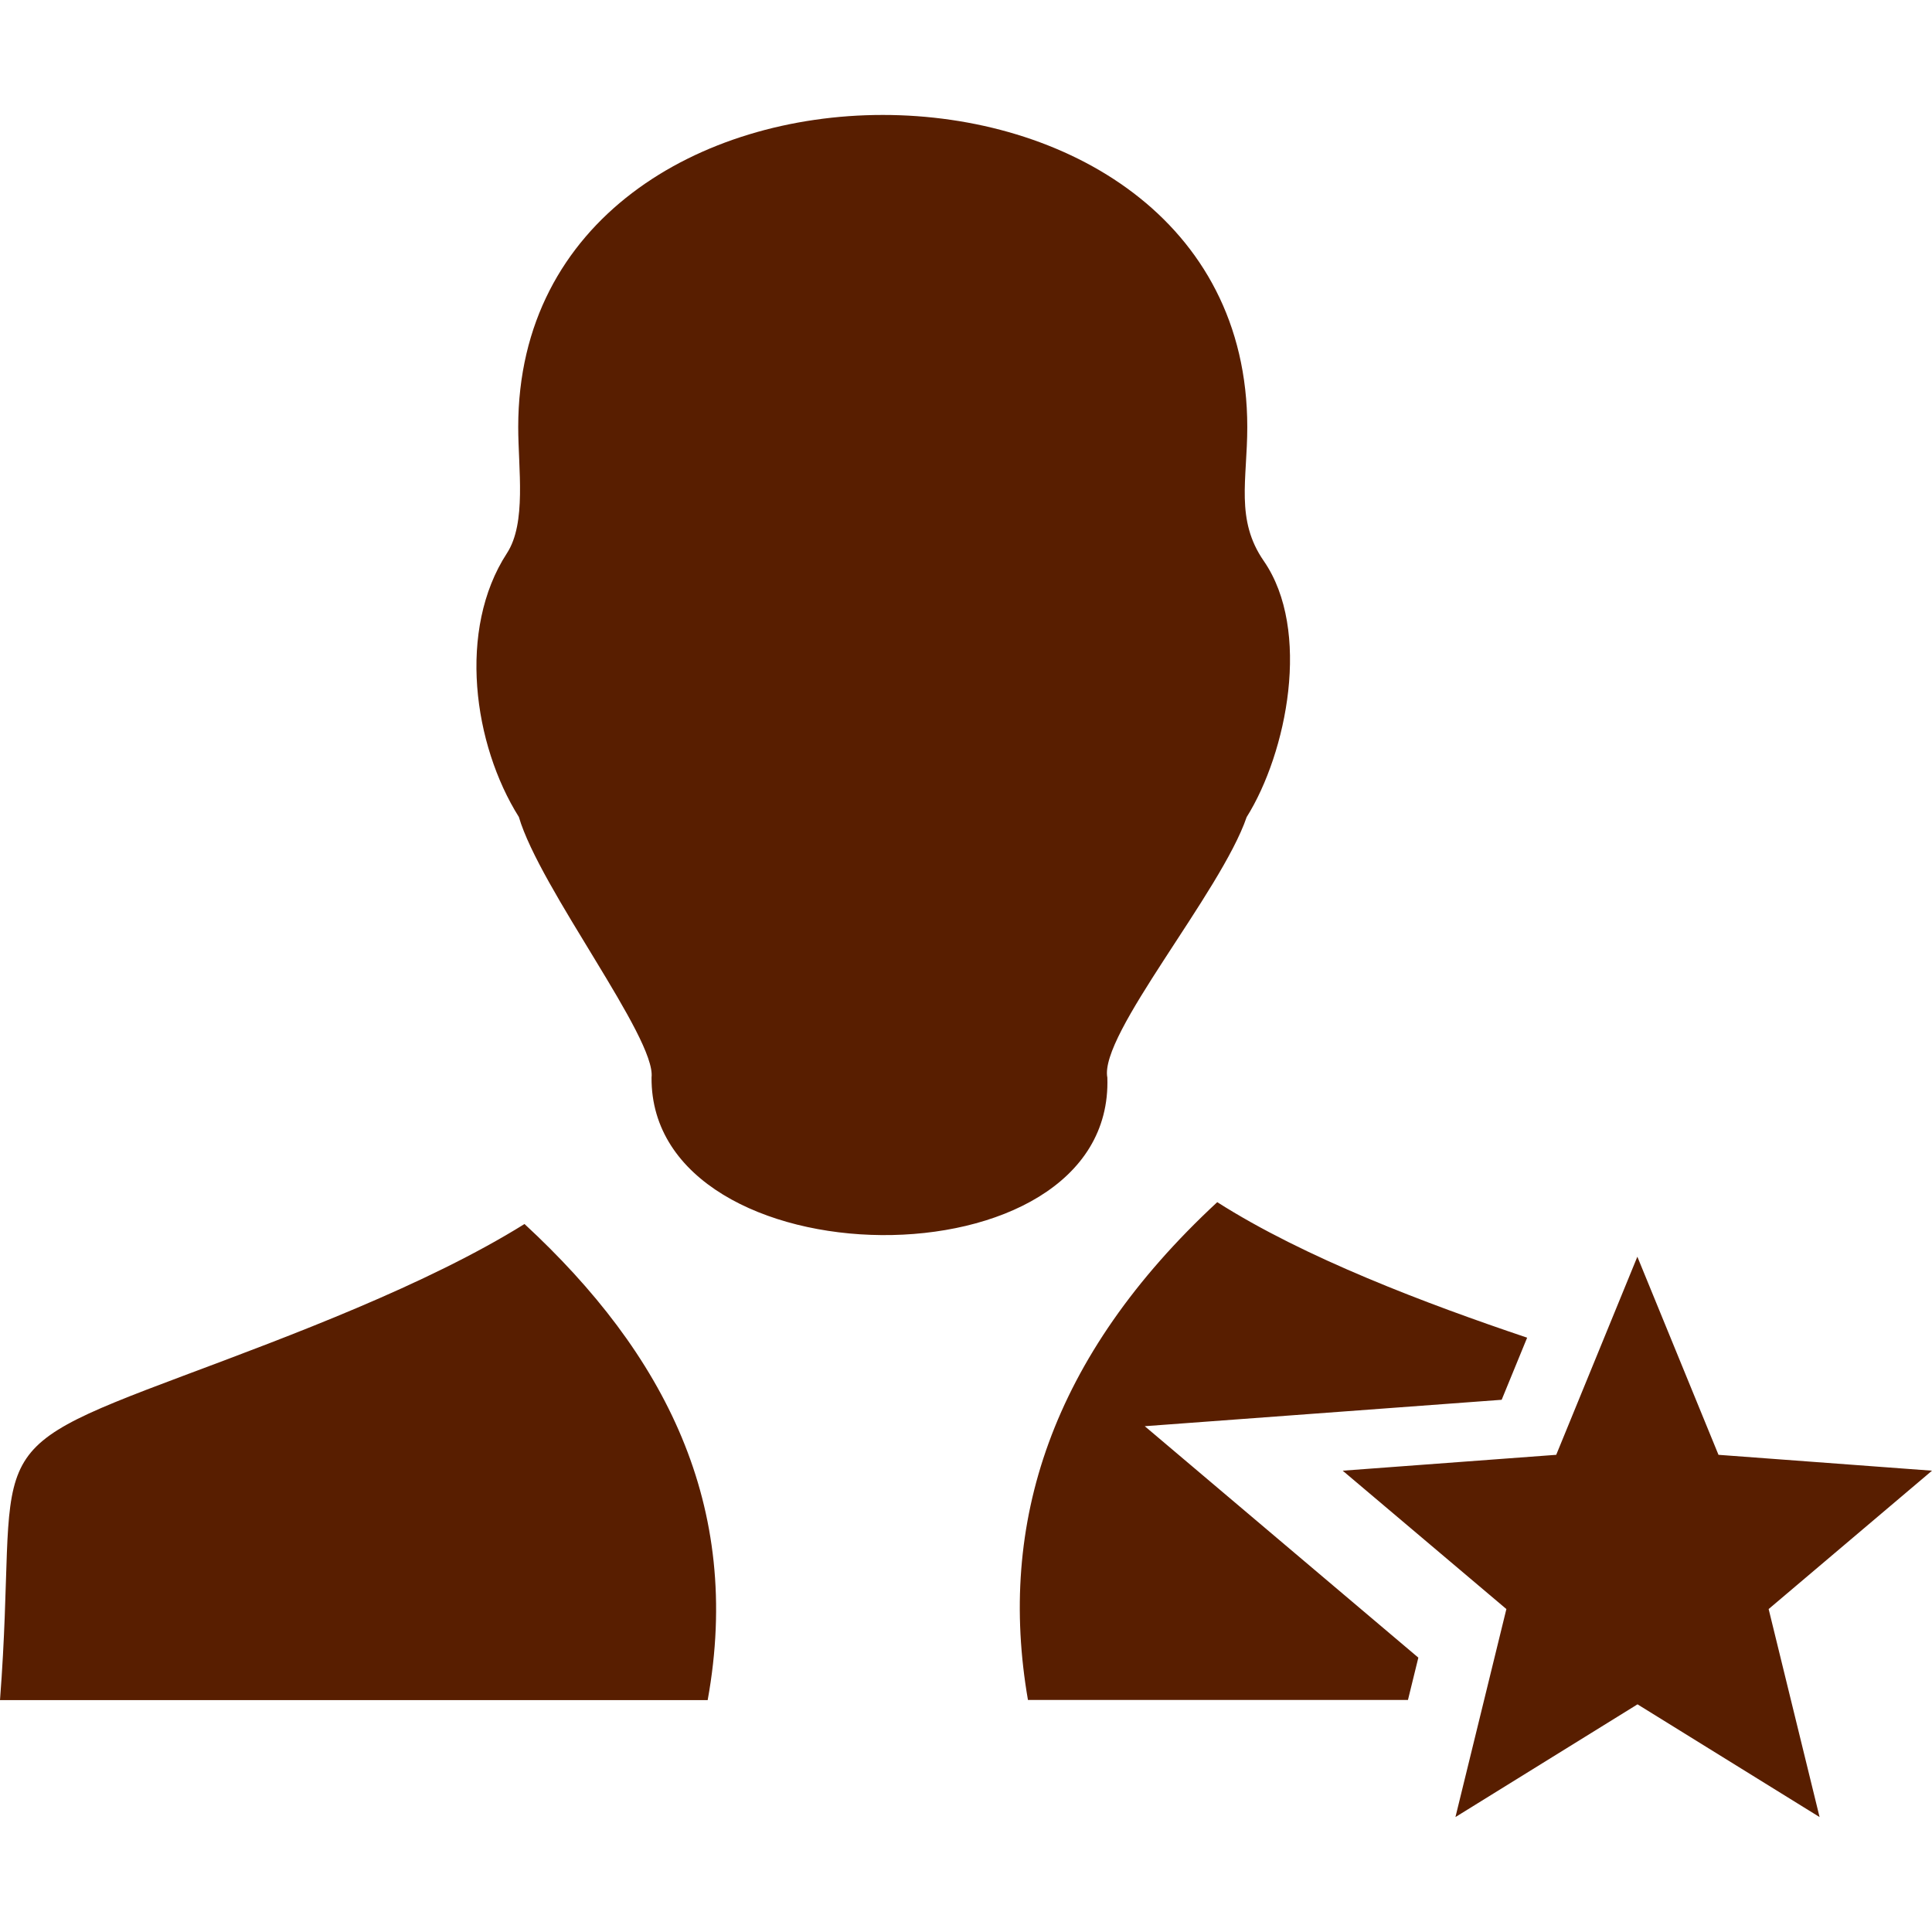 <svg version="1.1" xmlns="http://www.w3.org/2000/svg" width="32px" height="32px" x="0px" y="0px" viewBox="0 0 122.88 108.26" style="enable-background:new 0 0 122.88 108.26">
<path fill="#581E00" d="M104.14,72.62l5.16,12.6l13.58,1.01l-10.39,8.8l3.24,13.23l-11.58-7.17l-11.58,7.17l3.24-13.23l-10.41-8.8 l13.58-1.01L104.14,72.62L104.14,72.62L104.14,72.62z M0,100.82c1.25-16.24-1.94-15.53,11.67-20.63 c6.79-2.54,15.46-5.77,21.69-9.65c8.89,8.22,13.9,17.89,11.65,30.28L0,100.82L0,100.82z M41.44,61.22c0.3-2.5-7.1-12.01-8.44-16.57 c-2.89-4.6-3.92-11.91-0.76-16.77c1.26-1.93,0.72-5.37,0.72-8.03c0-26.46,46.37-26.47,46.37,0c0,3.35-0.77,5.89,1.05,8.52 c3.04,4.4,1.47,12.2-1.09,16.29c-1.64,4.79-9.4,13.85-8.86,16.57C70.88,74.81,41.35,74.36,41.44,61.22L41.44,61.22z M77.42,69.15 c5.55,3.54,13.35,6.48,19.71,8.62l-1.62,3.95L72.81,83.4l17.4,14.72l-0.66,2.69l-24.17,0C63.44,89.6,66.83,78.97,77.42,69.15 L77.42,69.15z"/>
</svg>
